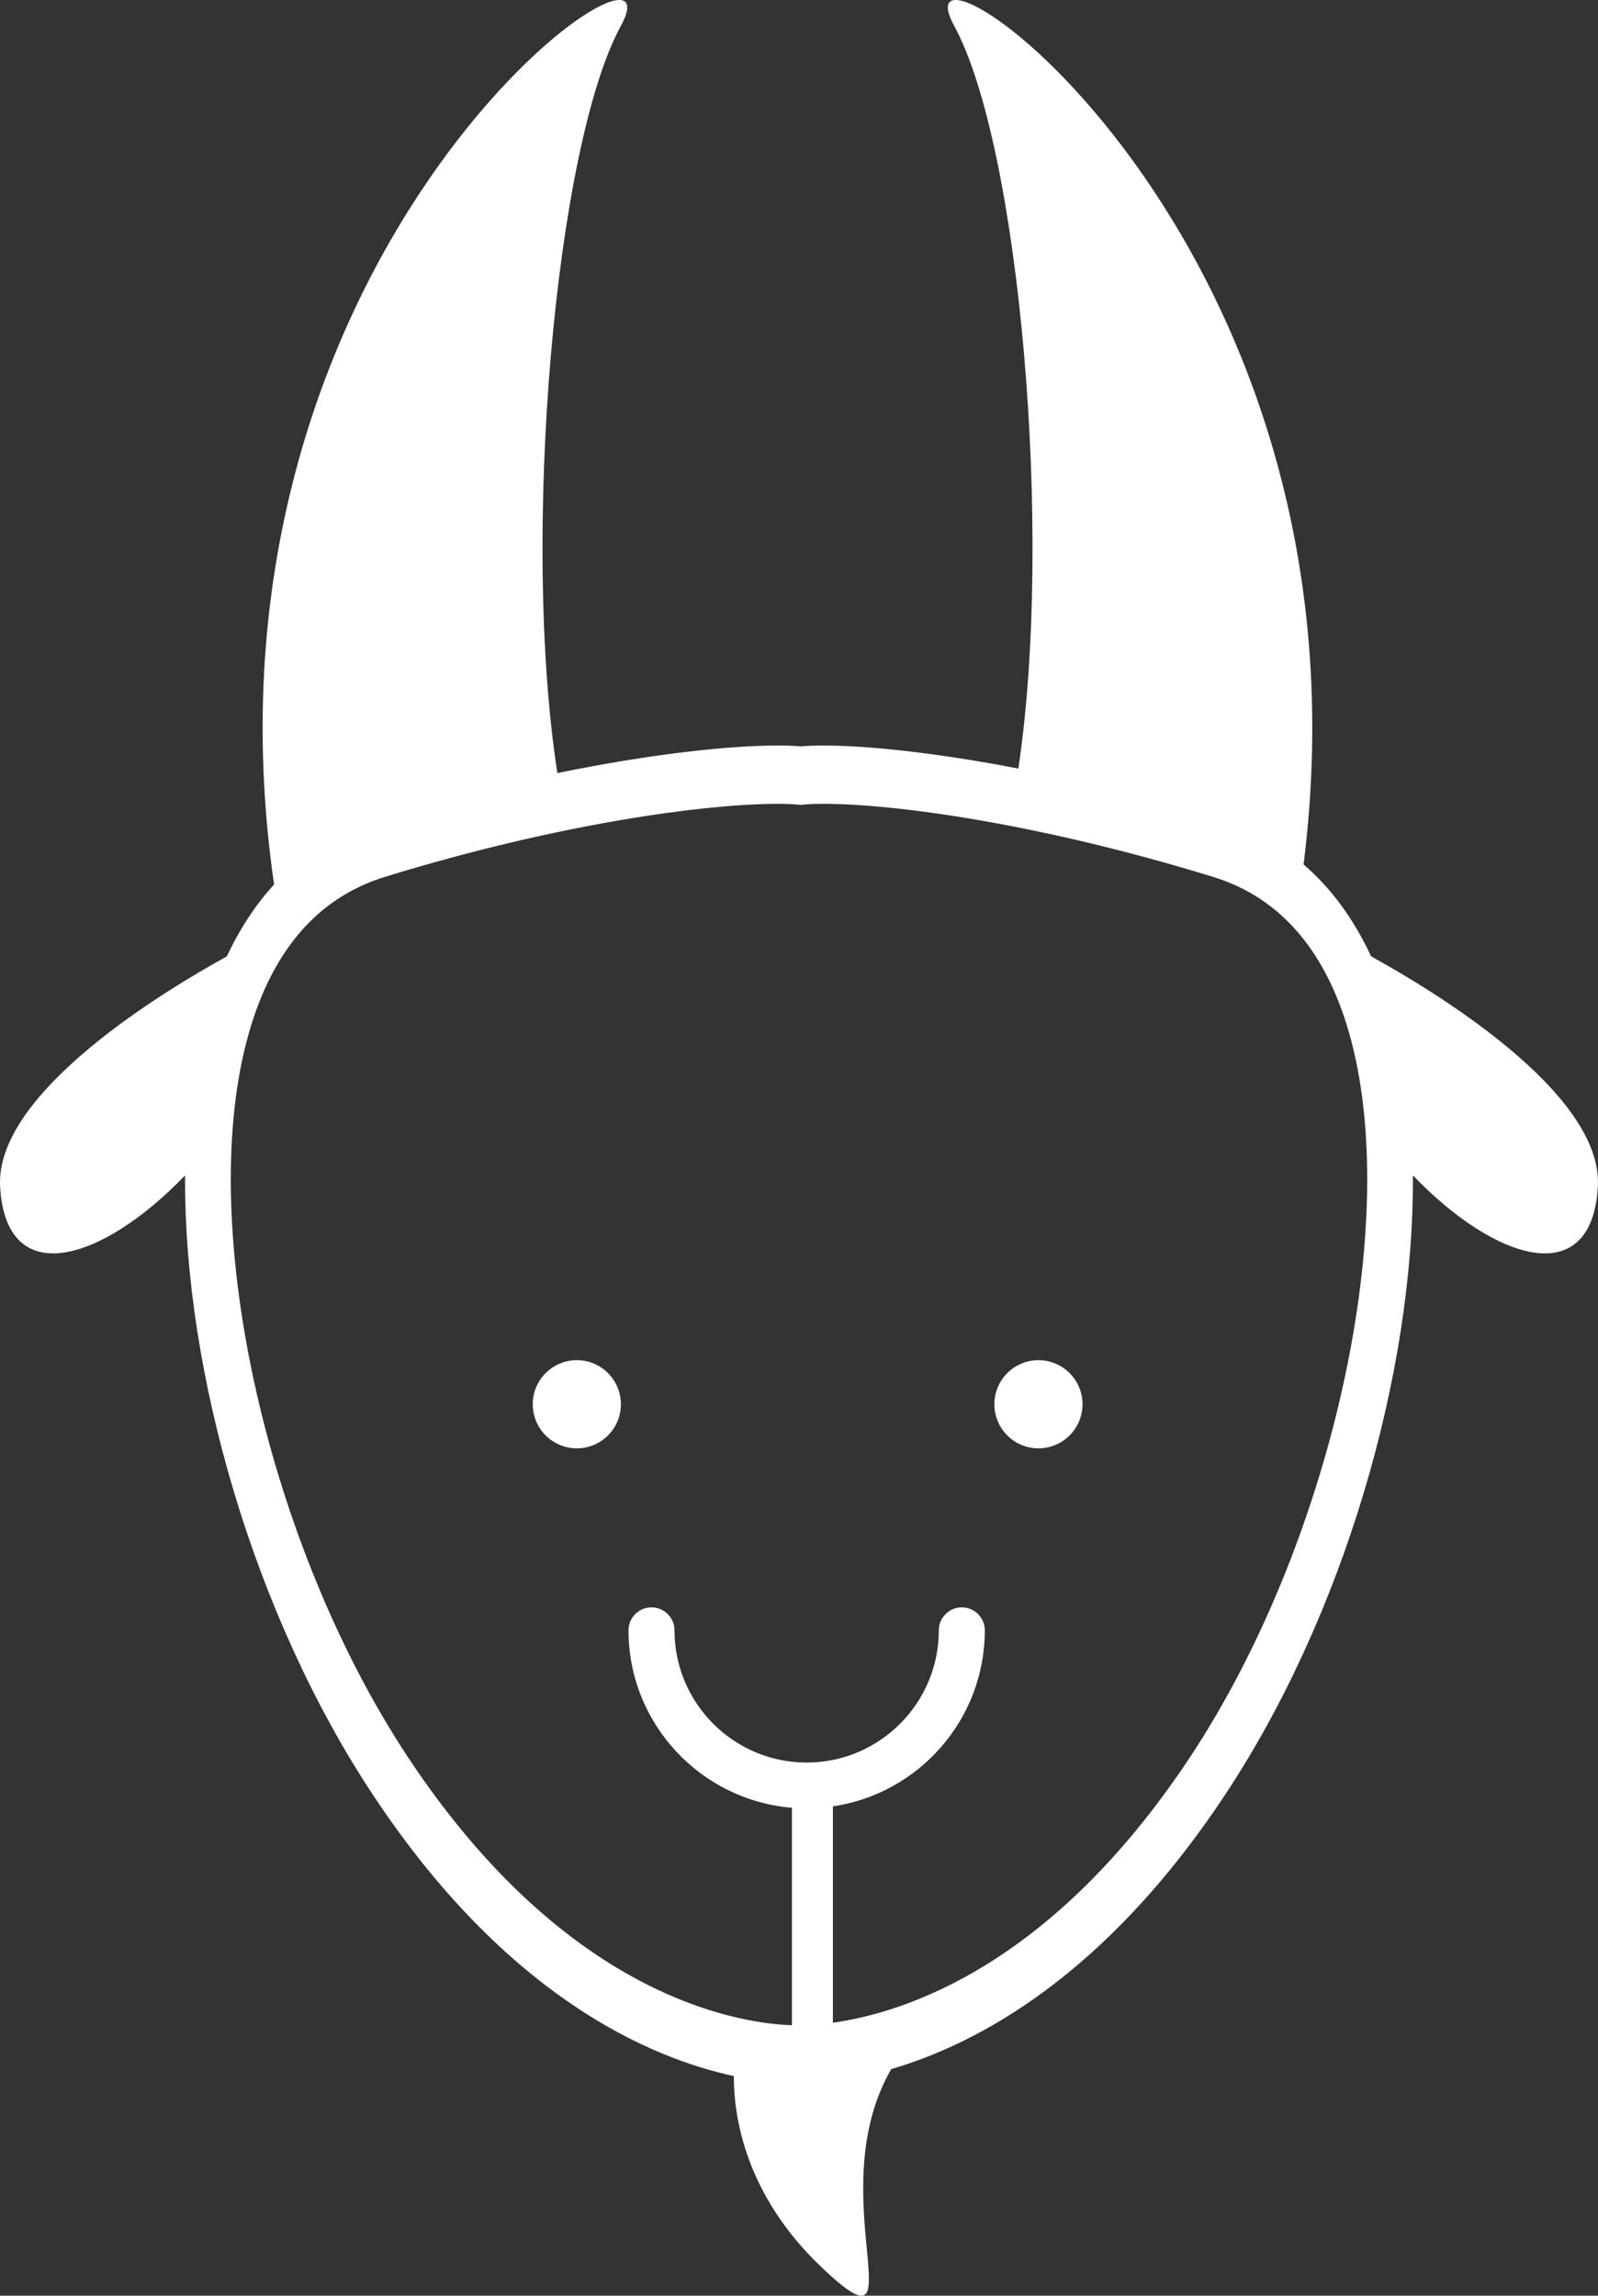 <?xml version="1.0" encoding="utf-8"?>
<!-- Generator: Adobe Illustrator 16.0.0, SVG Export Plug-In . SVG Version: 6.00 Build 0)  -->
<!DOCTYPE svg PUBLIC "-//W3C//DTD SVG 1.1//EN" "http://www.w3.org/Graphics/SVG/1.1/DTD/svg11.dtd">
<svg version="1.1" id="Слой_1" xmlns="http://www.w3.org/2000/svg" xmlns:xlink="http://www.w3.org/1999/xlink" x="0px" y="0px"
	 width="87.662px" height="125.901px" viewBox="0 0 87.662 125.901" enable-background="new 0 0 87.662 125.901"
	 xml:space="preserve">
<rect x="0" y="0" width="87.662" height="125.901" fill="#333333" stroke="none"/>
<g>
	<path fill="#FFFFFF" d="M34.061,77.011c0,1.336-1.084,2.419-2.418,2.419c-1.335,0-2.418-1.083-2.418-2.419
		c0-1.333,1.083-2.416,2.418-2.416C32.977,74.595,34.061,75.678,34.061,77.011z"/>
	<path fill="#FFFFFF" d="M59.384,77.011c0,1.336-1.083,2.419-2.417,2.419c-1.335,0-2.418-1.083-2.418-2.419
		c0-1.333,1.083-2.416,2.418-2.416C58.301,74.595,59.384,75.678,59.384,77.011z"/>
	<path fill="#FFFFFF" d="M75.218,52.452c-0.961-2.062-2.203-3.75-3.708-5.044C75.888,12.731,48.628-5.393,52.344,1.417
		c3.577,6.561,5.461,27.783,3.52,40.733c-4.636-0.895-8.357-1.264-10.671-1.264c-0.493,0-0.913,0.017-1.257,0.047
		c-0.346-0.03-0.767-0.047-1.264-0.047c-2.579,0-6.832,0.431-12.095,1.512c-2.005-12.922-0.12-34.378,3.483-40.981
		c3.752-6.881-24.132,11.694-19.026,47.091c-1.01,1.106-1.88,2.42-2.59,3.944C9.153,54.259-0.279,59.9,0.006,65.069
		c0.317,5.701,5.537,4.179,10.147-0.607c-0.071,10.86,3.796,24.163,10.331,34.01c7.313,11.031,15.155,14.391,19.772,15.384
		c-0.006,2.197,0.608,6.505,4.835,10.507c5.515,5.229-0.189-3.982,3.798-10.889c4.726-1.382,11.721-5.096,18.288-15.002
		c6.535-9.847,10.4-23.149,10.331-34.01c4.608,4.786,9.83,6.309,10.146,0.607C87.943,59.9,78.508,54.259,75.218,52.452z
		 M65.249,96.416c-7.537,11.361-15.56,13.952-19.56,14.515V99.067c4.71-0.699,8.335-4.756,8.335-9.655
		c0-0.696-0.564-1.261-1.261-1.261c-0.695,0-1.262,0.564-1.262,1.261c0,3.997-3.253,7.251-7.249,7.251
		c-3.997,0-7.251-3.254-7.251-7.251c0-0.696-0.564-1.261-1.261-1.261c-0.697,0-1.262,0.564-1.262,1.261
		c0,5.115,3.953,9.317,8.965,9.73v11.928c-0.219-0.007-0.396-0.021-0.475-0.026c-3.426-0.25-12.289-2.169-20.557-14.628
		c-7.685-11.584-11.594-28.821-8.9-39.241c1.255-4.862,3.815-7.919,7.603-9.085c9.612-2.955,17.621-4.005,21.558-4.005
		c0.467,0,0.856,0.016,1.167,0.047l0.097,0.011l0.098-0.011c0.311-0.031,0.697-0.047,1.159-0.047c3.842,0,11.744,1.051,21.354,4.005
		c3.789,1.166,6.348,4.223,7.605,9.085C76.845,67.595,72.933,84.832,65.249,96.416z"/>
</g>
</svg>
